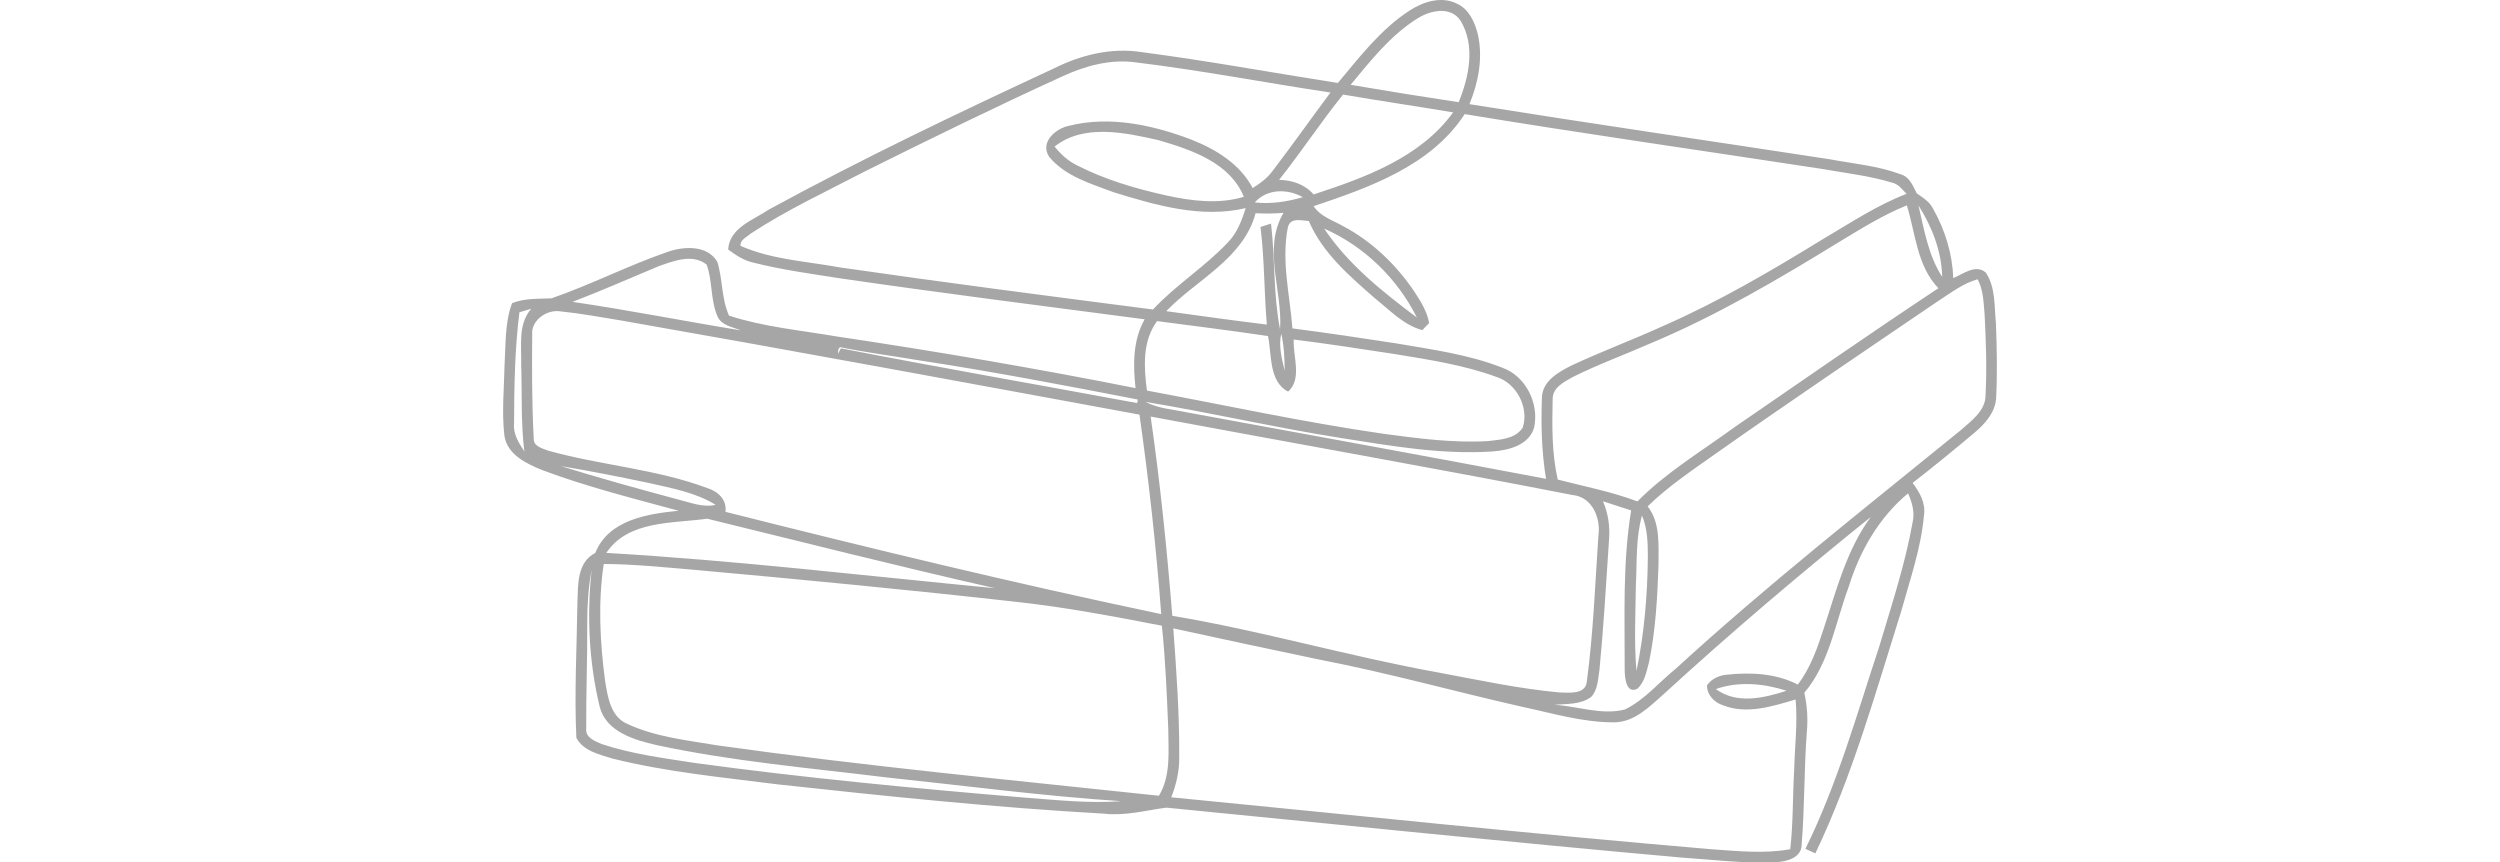 <svg width="400" height="138" viewBox="0 0 400 138" fill="none" xmlns="http://www.w3.org/2000/svg">
<g opacity="0.5">
<path d="M225.522 1.698C227.709 0.255 230.646 -0.667 233.129 0.596C235.049 1.465 235.959 3.542 236.454 5.473C237.303 9.228 236.561 13.149 235.109 16.664C254.276 19.737 273.491 22.523 292.678 25.469C296.512 26.19 300.473 26.524 304.152 27.901C305.55 28.322 306.072 29.758 306.681 30.934C307.644 31.602 308.702 32.25 309.257 33.332C311.19 36.733 312.388 40.581 312.515 44.503C314.08 43.848 316.121 42.204 317.727 43.614C319.312 45.959 319.071 48.992 319.346 51.698C319.5 55.673 319.58 59.661 319.386 63.637C319.272 65.935 317.653 67.759 315.98 69.182C312.709 71.934 309.397 74.647 306.019 77.266C307.129 78.749 308.14 80.472 307.838 82.416C307.39 87.627 305.631 92.612 304.246 97.629C300.118 110.743 296.405 124.092 290.457 136.538C290.063 136.358 289.266 135.997 288.865 135.81C293.976 125.468 297.087 114.297 300.7 103.381C302.654 96.827 304.814 90.307 306.019 83.572C306.4 81.975 305.925 80.392 305.296 78.936C300.62 82.804 297.535 88.215 295.769 93.961C293.642 99.653 292.732 106.073 288.691 110.843C289.146 112.901 289.293 115.019 289.092 117.117C288.637 123.143 288.758 129.209 288.256 135.229C288.216 137.193 285.961 137.847 284.349 137.928C279.218 138.222 274.093 137.547 268.975 137.206C241.498 134.754 214.061 131.915 186.611 129.222C183.306 129.663 180.021 130.572 176.636 130.185C159.195 129.209 141.813 127.399 124.459 125.501C115.588 124.372 106.636 123.53 97.946 121.359C95.872 120.698 93.303 120.15 92.219 118.052C91.877 110.85 92.292 103.621 92.386 96.413C92.5 93.58 92.292 89.986 95.249 88.469C97.344 83.178 103.599 82.209 108.583 81.722C101.257 79.724 93.871 77.887 86.76 75.215C84.21 74.186 81.126 72.723 80.698 69.669C80.27 65.895 80.658 62.087 80.732 58.305C80.939 55.025 80.758 51.631 81.929 48.505C83.95 47.689 86.124 47.836 88.251 47.73C94.594 45.532 100.608 42.432 106.957 40.254C109.54 39.385 113.199 39.225 114.772 41.891C115.648 44.696 115.414 47.776 116.645 50.502C122.231 52.319 128.119 52.847 133.886 53.836C149.882 56.221 165.825 58.947 181.687 62.1C181.279 58.379 181.239 54.444 183.146 51.09C166.902 48.952 150.651 46.901 134.434 44.536C129.771 43.801 125.081 43.173 120.505 42.011C119 41.69 117.722 40.808 116.504 39.92C116.718 36.425 120.545 35.21 123.021 33.526C137.92 25.409 153.254 18.087 168.641 10.938C172.963 8.78 177.82 7.578 182.664 8.339C193.168 9.715 203.591 11.633 214.055 13.276C217.54 9.121 220.912 4.685 225.522 1.698ZM226.826 2.928C222.504 5.62 219.307 9.695 216.102 13.57C221.856 14.552 227.616 15.481 233.389 16.35C235.042 12.294 236.092 7.33 233.711 3.349C232.145 0.93 228.894 1.645 226.826 2.928ZM169.886 12.261C159.302 17.098 148.845 22.215 138.428 27.4C132.267 30.62 125.924 33.553 120.104 37.381C119.488 37.935 118.391 38.35 118.485 39.338C123.496 41.55 129.095 41.81 134.427 42.792C151.086 45.204 167.785 47.362 184.477 49.52C188.15 45.565 192.8 42.699 196.479 38.764C197.951 37.261 198.687 35.263 199.316 33.299C192.204 34.969 184.959 32.845 178.182 30.76C174.529 29.384 170.394 28.195 167.845 25.061C166.34 22.736 168.942 20.518 171.097 20.111C177.58 18.501 184.437 19.991 190.559 22.316C194.519 23.866 198.386 26.217 200.427 30.092C201.644 29.337 202.815 28.469 203.665 27.286C206.796 23.177 209.78 18.948 212.871 14.806C202.541 13.25 192.271 11.272 181.901 10.003C177.747 9.388 173.619 10.524 169.886 12.261ZM214.891 15.134C211.312 19.55 208.201 24.333 204.655 28.776C206.756 28.829 208.776 29.484 210.174 31.114C218.363 28.428 227.248 25.235 232.5 17.98C226.632 17.004 220.752 16.129 214.891 15.134ZM234.353 18.26C228.947 26.538 219.119 29.985 210.181 32.985C211.272 34.655 213.238 35.236 214.891 36.178C219.534 38.63 223.428 42.378 226.338 46.721C227.335 48.244 228.345 49.854 228.659 51.685C228.385 51.965 227.843 52.54 227.569 52.82C224.552 52.005 222.371 49.62 219.996 47.736C215.915 44.162 211.586 40.467 209.412 35.363C208.214 35.296 206.495 34.749 206.067 36.325C204.983 41.683 206.374 47.168 206.789 52.546C212.355 53.268 217.915 54.09 223.461 54.952C229.155 55.934 234.962 56.702 240.367 58.833C244.121 60.163 246.268 64.538 245.472 68.347C244.716 71.186 241.458 72.028 238.889 72.228C230.74 72.783 222.632 71.353 214.617 70.09C204.12 68.44 193.75 66.028 183.273 64.298C185.333 65.394 187.709 65.507 189.956 65.988C209.097 69.509 228.245 72.983 247.365 76.611C246.663 72.348 246.549 68.006 246.703 63.697C246.73 60.944 249.406 59.488 251.567 58.419C256.344 56.194 261.288 54.35 266.085 52.166C274.996 48.264 283.406 43.334 291.682 38.249C296.05 35.684 300.292 32.838 305.049 31.014C304.373 30.346 303.798 29.497 302.834 29.25C299.161 28.121 295.321 27.707 291.554 27.032C272.487 24.113 253.387 21.394 234.353 18.26ZM168.735 23.445C169.732 24.694 170.929 25.79 172.381 26.484C176.844 28.763 181.701 30.179 186.578 31.268C190.646 32.156 194.947 32.718 199.015 31.488C196.78 25.997 190.565 23.946 185.327 22.416C179.975 21.22 173.438 19.757 168.735 23.445ZM200.761 32.39C203.357 32.678 205.96 32.277 208.448 31.549C205.993 30.172 202.742 30.172 200.761 32.39ZM294.585 38.517C284.764 44.549 274.809 50.442 264.158 54.905C259.976 56.742 255.668 58.305 251.58 60.356C250.249 61.118 248.476 61.973 248.429 63.743C248.329 68.073 248.269 72.475 249.239 76.731C253.507 77.827 257.856 78.675 261.99 80.225C266.607 75.555 272.293 72.175 277.565 68.32C288.397 60.871 299.188 53.368 310.147 46.113C306.728 42.599 306.48 37.327 305.095 32.858C301.389 34.348 297.99 36.466 294.585 38.517ZM200.895 34.114C198.941 41.396 191.475 44.716 186.598 49.787C191.964 50.522 197.322 51.284 202.695 51.932C202.253 46.734 202.32 41.503 201.678 36.319C202.24 36.132 202.802 35.951 203.364 35.771C204.026 41.396 203.718 47.148 204.809 52.707C205.244 46.534 201.965 39.786 205.364 34.054C203.879 34.187 202.38 34.194 200.895 34.114ZM306.949 32.851C307.865 36.746 308.528 40.882 310.749 44.295C310.662 40.2 309.116 36.279 306.949 32.851ZM211.867 36.572C215.707 42.325 221.22 46.694 226.699 50.803C223.568 44.543 218.283 39.405 211.867 36.572ZM105.325 42.619C100.755 44.523 96.226 46.54 91.597 48.297C100.602 49.614 109.533 51.397 118.511 52.854C117.207 52.306 115.487 52.099 114.825 50.676C113.648 48.037 114.042 45.004 113.059 42.331C110.784 40.534 107.74 41.764 105.325 42.619ZM310.22 48.09C298.285 56.194 286.329 64.265 274.534 72.569C270.781 75.228 266.928 77.8 263.623 81.013C265.71 83.699 265.335 87.247 265.362 90.433C265.182 95.591 264.901 100.782 263.864 105.853C263.442 107.356 263.195 109.127 261.957 110.209C260.144 111.091 259.95 108.278 259.95 107.096C259.97 98.618 259.602 90.059 260.987 81.668C259.481 81.18 257.976 80.693 256.478 80.205C257.32 82.156 257.622 84.28 257.441 86.398C256.986 93.326 256.578 100.261 255.916 107.176C255.675 108.639 255.661 110.342 254.604 111.492C252.932 112.781 250.67 112.587 248.677 112.768C252.437 112.981 256.243 114.471 259.997 113.516C263.154 111.973 265.442 109.153 268.145 106.975C282.73 93.607 298.291 81.388 313.626 68.908C315.378 67.344 317.753 65.734 317.693 63.102C317.907 58.82 317.76 54.531 317.533 50.255C317.359 48.371 317.339 46.373 316.422 44.676C314.114 45.331 312.201 46.814 310.22 48.09ZM83.107 49.961C82.371 55.847 82.27 61.793 82.25 67.719C82.063 69.422 83.006 70.872 83.896 72.228C83.321 67.618 83.541 62.962 83.388 58.325C83.468 55.299 82.832 51.878 85.013 49.393C84.538 49.54 83.582 49.821 83.107 49.961ZM85.154 53.569C85.107 59.08 85.1 64.605 85.395 70.11C85.301 71.413 86.766 71.74 87.723 72.108C96.106 74.453 104.95 75.028 113.139 78.081C114.885 78.622 116.324 79.938 116.076 81.895C139.224 87.728 162.433 93.36 185.795 98.257C184.992 87.588 183.822 76.938 182.316 66.342C154.759 61.265 127.209 56.161 99.605 51.317C96.286 50.776 92.981 50.155 89.636 49.814C87.489 49.48 84.933 51.25 85.154 53.569ZM183.507 62.487C196.105 64.846 208.642 67.565 221.334 69.402C226.887 70.15 232.493 70.899 238.106 70.571C240.033 70.338 242.455 70.237 243.632 68.427C244.683 65.24 242.669 61.338 239.451 60.316C234.286 58.412 228.813 57.584 223.401 56.688C217.942 55.847 212.482 55.005 206.997 54.324C206.843 57.002 208.395 60.63 206.093 62.661C202.989 61.044 203.504 56.722 202.882 53.769C196.975 52.894 191.047 52.152 185.133 51.377C182.751 54.604 183.025 58.726 183.507 62.487ZM205.551 59.301C205.538 57.31 205.444 55.312 204.996 53.368C204.555 55.352 205.07 57.37 205.551 59.301ZM134.066 56.628L134.548 55.733C150.317 58.813 166.146 61.559 181.948 64.492L182.049 63.924C170.448 61.679 158.833 59.448 147.146 57.671C142.911 56.942 138.636 56.421 134.421 55.546C134.053 55.793 134.113 56.241 134.066 56.628ZM184.103 66.65C185.628 77.232 186.712 87.875 187.568 98.531C201.878 100.916 215.814 105.024 230.085 107.59C236.547 108.799 242.997 110.195 249.553 110.797C251.078 110.823 253.701 111.151 253.888 109.06C254.932 101.33 255.213 93.507 255.742 85.724C256.163 82.918 254.765 79.497 251.607 79.203C229.148 74.827 206.602 70.852 184.103 66.65ZM89.757 74.58C95.918 76.491 102.134 78.214 108.362 79.878C110.369 80.365 112.396 81.254 114.504 80.773C111.239 78.762 107.412 78.101 103.739 77.259C99.096 76.29 94.44 75.355 89.757 74.58ZM97.009 88.463C117.796 89.672 138.482 92.13 159.201 94.115C143.794 90.627 128.473 86.746 113.139 82.991C107.606 83.786 100.535 83.205 97.009 88.463ZM262.719 82.483C261.696 86.144 261.93 89.972 261.736 93.721C261.689 98.27 261.435 102.826 261.836 107.363C263.081 101.343 263.603 95.19 263.656 89.051C263.656 86.832 263.589 84.554 262.719 82.483ZM266.185 111.064C263.93 113.055 261.542 115.527 258.311 115.574C253.28 115.607 248.402 114.117 243.525 113.082C232.694 110.636 221.989 107.63 211.084 105.532C203.297 103.889 195.503 102.252 187.729 100.542C188.23 107.396 188.719 114.264 188.679 121.139C188.712 123.35 188.204 125.515 187.401 127.566C216.142 130.365 244.863 133.418 273.645 135.863C277.9 136.157 282.201 136.638 286.436 135.877C286.925 131.628 286.818 127.345 287.072 123.083C287.166 119.362 287.634 115.64 287.299 111.919C283.566 113.015 279.458 114.358 275.645 112.834C274.253 112.373 273.123 111.184 273.116 109.661C273.825 108.625 275.023 108.064 276.254 107.957C280.094 107.536 284.155 107.73 287.654 109.534C289.654 106.888 290.778 103.735 291.782 100.608C293.822 94.469 295.428 88.015 299.322 82.717C287.995 91.83 276.91 101.243 266.185 111.064ZM96.601 90.233C95.664 96.433 95.999 102.746 96.815 108.939C97.236 111.512 97.691 114.738 100.454 115.861C104.924 117.925 109.914 118.433 114.718 119.248C138.214 122.562 161.837 124.8 185.427 127.318C187.394 124.052 186.926 120.11 186.919 116.475C186.685 111.017 186.478 105.552 185.895 100.114C178.202 98.631 170.495 97.154 162.694 96.306C145.453 94.368 128.179 92.718 110.898 91.155C106.134 90.754 101.378 90.266 96.601 90.233ZM94.661 91.155C94.126 93.981 93.958 96.867 93.958 99.74C93.992 105.332 93.757 110.93 93.798 116.522C93.59 118.005 95.216 118.6 96.313 119.061C101.103 120.658 106.148 121.286 111.119 122.067C128.634 124.459 146.236 126.129 163.844 127.606C169.016 127.993 174.201 128.581 179.393 128.187C166.835 127.365 154.344 125.708 141.834 124.386C129.55 122.876 117.173 121.82 105.057 119.215C101.478 118.386 96.982 117.11 95.945 113.062C94.226 105.92 93.878 98.451 94.661 91.155ZM274.534 110.249C277.9 112.727 282.201 111.692 285.848 110.523C282.208 109.347 278.194 108.966 274.534 110.249Z" fill="#4D4D4D"/>
</g>
</svg>
